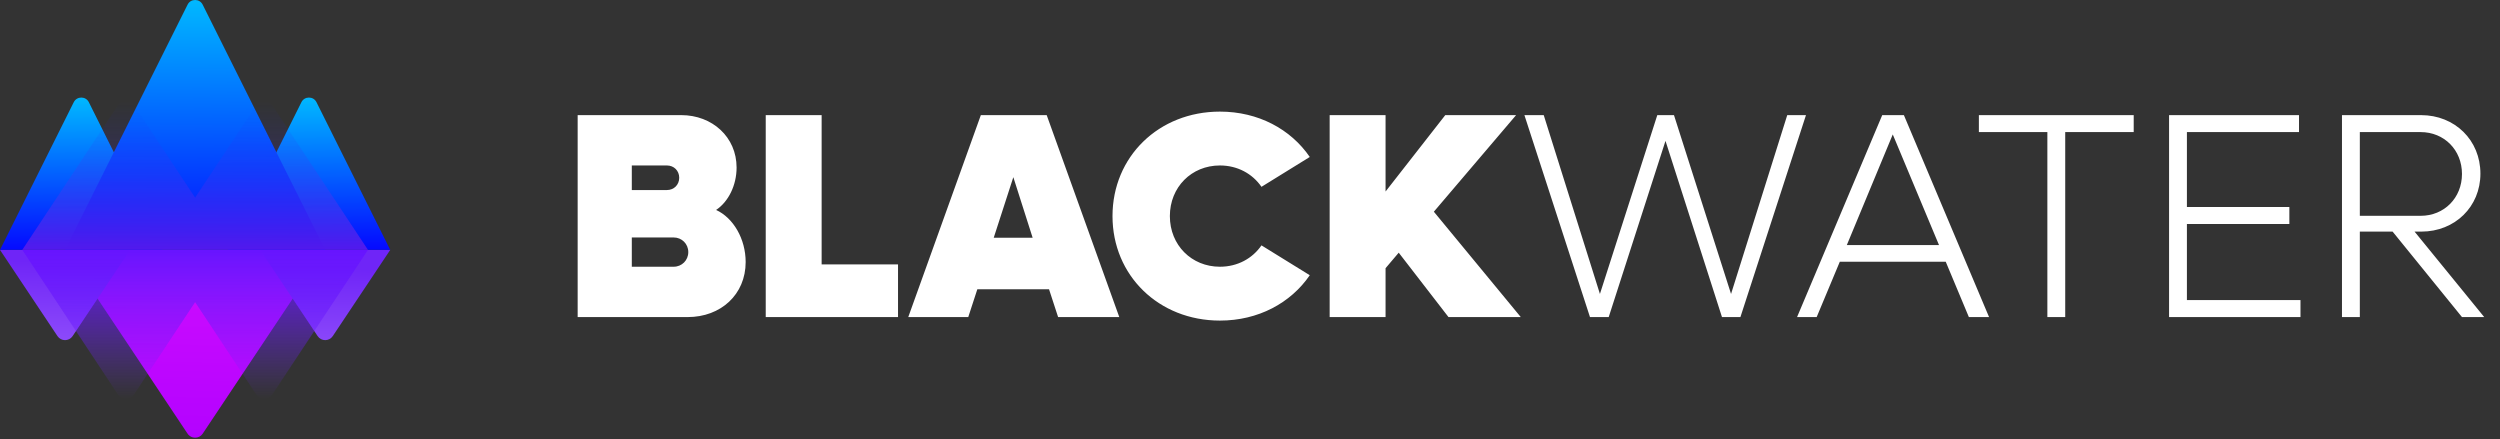 <svg width="205" height="36" viewBox="0 0 205 36" fill="none" xmlns="http://www.w3.org/2000/svg">
<rect x="0" y="0" width="205" height="36" fill="#333333" stroke="none"/>
<path d="M16.618 35.565L26.667 20.491H5.333L15.383 35.565C15.677 36 16.323 36 16.618 35.565Z" fill="url(#paint0_linear_430_2)"/>
<path d="M27.284 27.565L32 20.491H21.333L26.049 27.565C26.344 28 26.989 28 27.284 27.565Z" fill="url(#paint1_linear_430_2)"/>
<path d="M5.951 27.565L10.667 20.491H0L4.716 27.565C5.011 28 5.656 28 5.951 27.565Z" fill="url(#paint2_linear_430_2)"/>
<path d="M18.835 20.491H13.165H1.825L9.673 32.352C9.987 32.818 10.673 32.818 10.986 32.352L16 24.776L21.014 32.352C21.327 32.818 22.013 32.818 22.327 32.352L30.175 20.491H18.835Z" fill="url(#paint3_linear_430_2)"/>
<path d="M6.049 8.379L0 20.491H13.333L7.284 8.379C7.032 7.874 6.302 7.874 6.049 8.379Z" fill="url(#paint4_linear_430_2)"/>
<path d="M24.716 8.379L18.666 20.491H32L25.951 8.379C25.698 7.874 24.968 7.874 24.716 8.379Z" fill="url(#paint5_linear_430_2)"/>
<path d="M15.383 0.379L5.333 20.491H26.667L16.618 0.379C16.365 -0.126 15.635 -0.126 15.383 0.379Z" fill="url(#paint6_linear_430_2)"/>
<path d="M13.165 20.491L18.835 20.491L30.175 20.491L22.327 8.63C22.014 8.164 21.327 8.164 21.014 8.63L16 16.207L10.986 8.63C10.673 8.164 9.987 8.164 9.673 8.63L1.825 20.491L13.165 20.491Z" fill="url(#paint7_linear_430_2)"/>
<path d="M58.72 17.216C59.728 16.544 60.4 15.2 60.4 13.736C60.4 11.24 58.408 9.44 55.864 9.44H47.368V26H56.392C59.104 26 61.144 24.152 61.144 21.488C61.144 19.592 60.136 17.864 58.72 17.216ZM54.688 13.568C55.264 13.568 55.696 14 55.696 14.576C55.696 15.152 55.264 15.584 54.688 15.584H51.808V13.568H54.688ZM55.24 21.872H51.808V19.472H55.24C55.912 19.472 56.44 20 56.44 20.672C56.44 21.344 55.912 21.872 55.24 21.872ZM67.374 21.68V9.44H62.79V26H73.638V21.68H67.374ZM86.765 26H91.781L85.829 9.44H80.429L74.477 26H79.397L80.141 23.72H86.021L86.765 26ZM81.485 19.496L83.093 14.528L84.677 19.496H81.485ZM100.033 26.288C103.177 26.288 105.841 24.848 107.401 22.568L103.441 20.12C102.697 21.2 101.473 21.872 100.033 21.872C97.705 21.872 95.929 20.096 95.929 17.72C95.929 15.344 97.705 13.568 100.033 13.568C101.473 13.568 102.697 14.24 103.441 15.32L107.401 12.872C105.841 10.592 103.177 9.152 100.033 9.152C95.017 9.152 91.225 12.848 91.225 17.72C91.225 22.592 95.017 26.288 100.033 26.288ZM118.776 26H124.704L117.576 17.36L124.32 9.44H118.512L113.616 15.704V9.44H109.032V26H113.616V21.992L114.696 20.72L118.776 26ZM146.554 9.44L141.946 24.104L137.266 9.44H135.898L131.194 24.104L126.586 9.44H125.002L130.378 26H131.914L136.57 11.552L141.202 26H142.714L148.09 9.44H146.554ZM161.447 26H163.103L156.119 9.44H154.343L147.359 26H148.967L150.863 21.464H159.551L161.447 26ZM151.439 20.096L155.207 11.024L158.999 20.096H151.439ZM174.964 9.44H162.268V10.832H167.884V26H169.348V10.832H174.964V9.44ZM179.327 24.608V18.368H187.727V16.976H179.327V10.832H188.519V9.44H177.863V26H188.639V24.608H179.327ZM201.882 26H203.706L197.994 18.992H198.546C201.306 18.992 203.394 16.952 203.394 14.24C203.394 11.504 201.306 9.44 198.522 9.44H192.042V26H193.506V18.992H196.194L201.882 26ZM193.506 10.832H198.498C200.418 10.832 201.882 12.296 201.882 14.264C201.882 16.232 200.418 17.696 198.498 17.696H193.506V10.832Z" fill="white"/>
<defs>
<linearGradient id="paint0_linear_430_2" x1="15.969" y1="21.729" x2="15.532" y2="39.132" gradientUnits="userSpaceOnUse">
<stop stop-color="#CE0CFF"/>
<stop offset="1" stop-color="#AD00FF"/>
</linearGradient>
<linearGradient id="paint1_linear_430_2" x1="26.629" y1="21.996" x2="26.192" y2="39.4" gradientUnits="userSpaceOnUse">
<stop stop-color="#6F25F7"/>
<stop offset="0.897" stop-color="#B67EFF"/>
</linearGradient>
<linearGradient id="paint2_linear_430_2" x1="5.309" y1="21.461" x2="4.872" y2="38.865" gradientUnits="userSpaceOnUse">
<stop stop-color="#6F25F7"/>
<stop offset="0.897" stop-color="#B67EFF"/>
</linearGradient>
<linearGradient id="paint3_linear_430_2" x1="16" y1="20.491" x2="16" y2="32.702" gradientUnits="userSpaceOnUse">
<stop stop-color="#6714FF"/>
<stop offset="1" stop-color="#6F25F7" stop-opacity="0"/>
<stop offset="1" stop-color="#5A00FF"/>
</linearGradient>
<linearGradient id="paint4_linear_430_2" x1="6.672" y1="21.175" x2="6.561" y2="7.315" gradientUnits="userSpaceOnUse">
<stop offset="1.24601e-07" stop-color="#0500FF"/>
<stop offset="1" stop-color="#00C2FF"/>
</linearGradient>
<linearGradient id="paint5_linear_430_2" x1="25.339" y1="21.175" x2="25.228" y2="7.315" gradientUnits="userSpaceOnUse">
<stop offset="1.24601e-07" stop-color="#0500FF"/>
<stop offset="1" stop-color="#00C2FF"/>
</linearGradient>
<linearGradient id="paint6_linear_430_2" x1="16.009" y1="21.613" x2="15.822" y2="-1.124" gradientUnits="userSpaceOnUse">
<stop offset="1.24601e-07" stop-color="#0500FF"/>
<stop offset="1" stop-color="#00C2FF"/>
</linearGradient>
<linearGradient id="paint7_linear_430_2" x1="16" y1="20.491" x2="16" y2="8.281" gradientUnits="userSpaceOnUse">
<stop stop-color="#C731D1" stop-opacity="0.4"/>
<stop offset="1" stop-color="#041DFF" stop-opacity="0"/>
</linearGradient>
</defs>
</svg>
